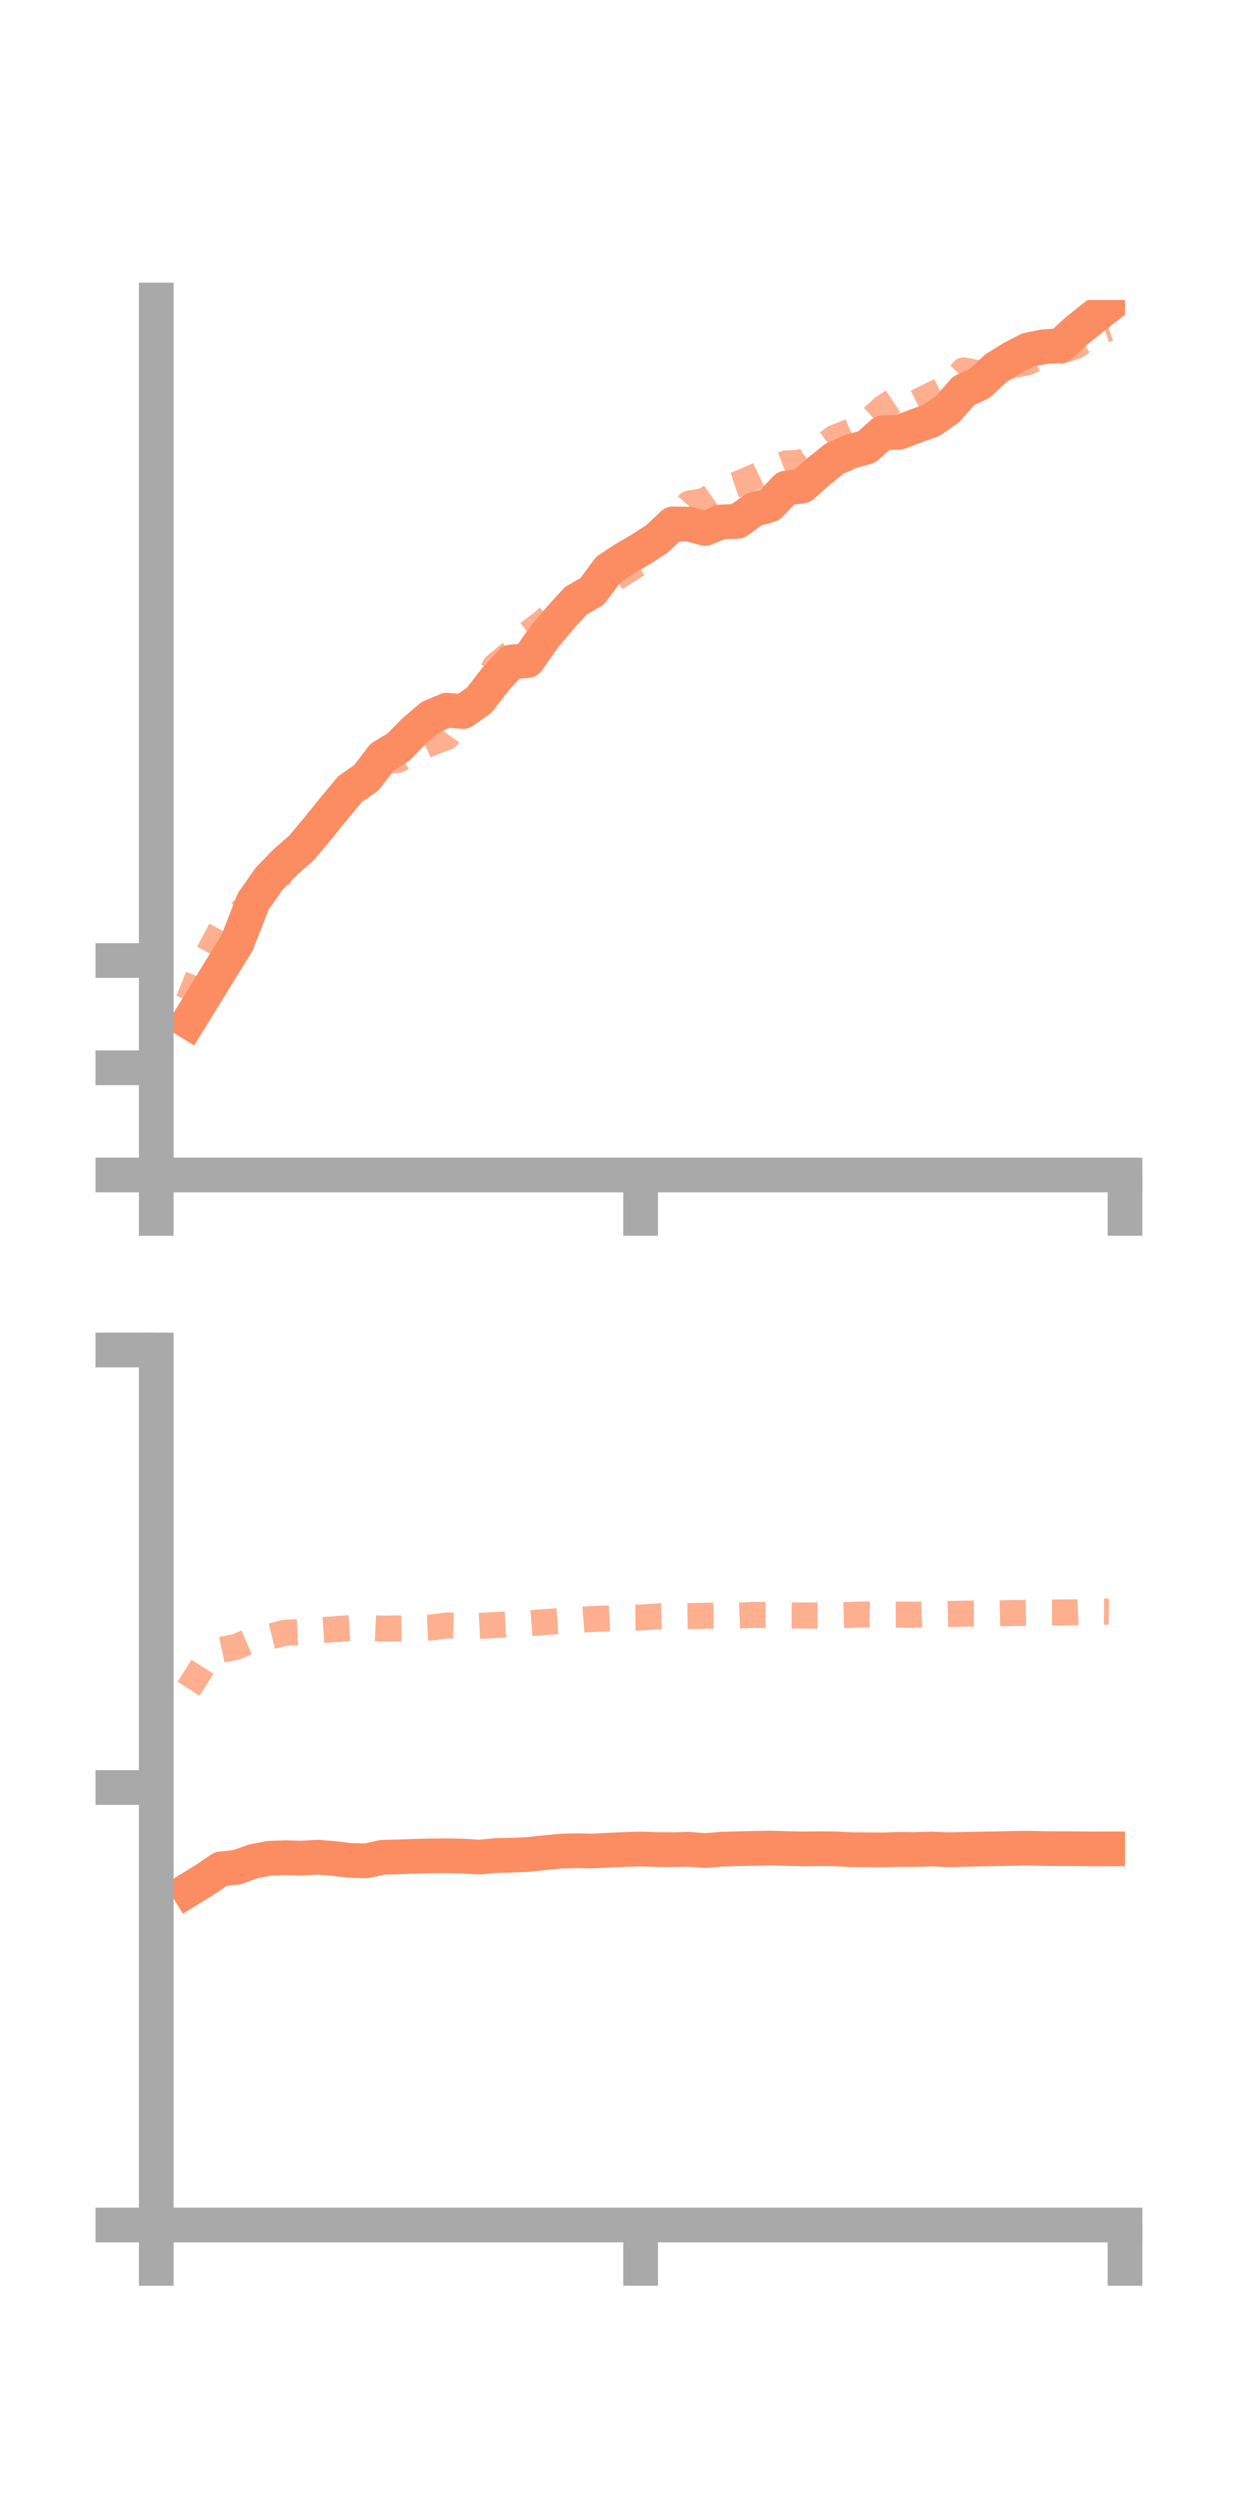 <?xml version="1.0" encoding="utf-8" standalone="no"?>
<!DOCTYPE svg PUBLIC "-//W3C//DTD SVG 1.1//EN"
  "http://www.w3.org/Graphics/SVG/1.1/DTD/svg11.dtd">
<!-- Created with matplotlib (https://matplotlib.org/) -->
<svg height="144pt" version="1.1" viewBox="0 0 72 144" width="72pt" xmlns="http://www.w3.org/2000/svg" xmlns:xlink="http://www.w3.org/1999/xlink">
 <defs>
  <style type="text/css">*{stroke-linecap:butt;stroke-linejoin:round;}</style>
 </defs>
 <g id="figure_1">
  <g id="patch_1">
   <path d="M 0 144 
L 72 144 
L 72 0 
L 0 0 
z
" style="fill:none;"/>
  </g>
  <g id="axes_1">
   <g id="patch_2">
    <path d="M 9 67.68 
L 64.8 67.68 
L 64.8 17.28 
L 9 17.28 
z
" style="fill:none;"/>
   </g>
   <g id="matplotlib.axis_1">
    <g id="xtick_1">
     <g id="line2d_1">
      <defs>
       <path d="M 0 0 
L 0 3.5 
" id="maa2f070f0a" style="stroke:#a9a9a9;stroke-width:2;"/>
      </defs>
      <g>
       <use style="fill:#a9a9a9;stroke:#a9a9a9;stroke-width:2;" x="9" xlink:href="#maa2f070f0a" y="67.68"/>
      </g>
     </g>
    </g>
    <g id="xtick_2">
     <g id="line2d_2">
      <g>
       <use style="fill:#a9a9a9;stroke:#a9a9a9;stroke-width:2;" x="36.9" xlink:href="#maa2f070f0a" y="67.68"/>
      </g>
     </g>
    </g>
    <g id="xtick_3">
     <g id="line2d_3">
      <g>
       <use style="fill:#a9a9a9;stroke:#a9a9a9;stroke-width:2;" x="64.8" xlink:href="#maa2f070f0a" y="67.68"/>
      </g>
     </g>
    </g>
   </g>
   <g id="matplotlib.axis_2">
    <g id="ytick_1">
     <g id="line2d_4">
      <defs>
       <path d="M 0 0 
L -3.5 0 
" id="m8925e5545c" style="stroke:#a9a9a9;stroke-width:2;"/>
      </defs>
      <g>
       <use style="fill:#a9a9a9;stroke:#a9a9a9;stroke-width:2;" x="9" xlink:href="#m8925e5545c" y="67.68"/>
      </g>
     </g>
    </g>
    <g id="ytick_2">
     <g id="line2d_5">
      <g>
       <use style="fill:#a9a9a9;stroke:#a9a9a9;stroke-width:2;" x="9" xlink:href="#m8925e5545c" y="61.503"/>
      </g>
     </g>
    </g>
    <g id="ytick_3">
     <g id="line2d_6">
      <g>
       <use style="fill:#a9a9a9;stroke:#a9a9a9;stroke-width:2;" x="9" xlink:href="#m8925e5545c" y="55.326"/>
      </g>
     </g>
    </g>
   </g>
   <g id="line2d_7">
    <path clip-path="url(#p694d2aa248)" d="M 10.86 58.845 
L 11.79 57.336 
L 12.72 55.815 
L 13.65 54.317 
L 14.58 51.931 
L 15.51 50.607 
L 16.44 49.651 
L 17.37 48.835 
L 18.3 47.725 
L 19.23 46.576 
L 20.16 45.453 
L 21.09 44.813 
L 22.02 43.598 
L 22.95 43.031 
L 23.88 42.085 
L 24.81 41.296 
L 25.74 40.903 
L 26.67 40.987 
L 27.6 40.335 
L 28.53 39.132 
L 29.46 38.129 
L 30.39 38.049 
L 31.32 36.724 
L 32.25 35.611 
L 33.18 34.594 
L 34.11 34.062 
L 35.04 32.805 
L 35.97 32.194 
L 36.9 31.649 
L 37.83 31.048 
L 38.76 30.177 
L 39.69 30.193 
L 40.62 30.437 
L 41.55 30.063 
L 42.48 30.032 
L 43.41 29.354 
L 44.34 29.086 
L 45.27 28.114 
L 46.2 28 
L 47.13 27.174 
L 48.06 26.424 
L 48.99 26.004 
L 49.92 25.751 
L 50.85 24.923 
L 51.78 24.903 
L 52.71 24.55 
L 53.64 24.221 
L 54.57 23.574 
L 55.5 22.514 
L 56.43 22.082 
L 57.36 21.211 
L 58.29 20.632 
L 59.22 20.152 
L 60.15 19.968 
L 61.08 19.914 
L 62.01 19.058 
L 62.94 18.314 
L 63.87 17.589 
" style="fill:none;stroke:#fc8d62;stroke-linecap:square;stroke-width:2;"/>
   </g>
   <g id="line2d_8">
    <path clip-path="url(#p694d2aa248)" d="M 10.86 57.645 
L 11.79 55.311 
L 12.72 53.55 
L 13.65 52.736 
L 14.58 51.877 
L 15.51 51.523 
L 16.44 49.801 
L 17.37 49.173 
L 18.3 47.349 
L 19.23 46.534 
L 20.16 45.404 
L 21.09 44.253 
L 22.02 43.864 
L 22.95 43.771 
L 23.88 43.239 
L 24.81 42.807 
L 25.74 42.452 
L 26.67 41.098 
L 27.6 40.063 
L 28.53 38.356 
L 29.46 37.585 
L 30.39 36.508 
L 31.32 35.805 
L 32.25 34.937 
L 33.18 34.635 
L 34.11 34.084 
L 35.04 33.562 
L 35.97 32.976 
L 36.9 32.386 
L 37.83 31 
L 38.76 30.049 
L 39.69 29.007 
L 40.62 28.84 
L 41.55 28.191 
L 42.48 27.887 
L 43.41 27.488 
L 44.34 27.052 
L 45.27 26.698 
L 46.2 26.651 
L 47.13 25.907 
L 48.06 25.222 
L 48.99 24.847 
L 49.92 24.36 
L 50.85 23.511 
L 51.78 22.885 
L 52.71 23.222 
L 53.64 22.758 
L 54.57 22.308 
L 55.5 21.333 
L 56.43 21.521 
L 57.36 21.309 
L 58.29 21.051 
L 59.22 20.859 
L 60.15 20.372 
L 61.08 20.221 
L 62.01 19.918 
L 62.94 19.238 
L 63.87 18.921 
" style="fill:none;stroke:#fc8d62;stroke-dasharray:1.5,1.5;stroke-dashoffset:0;stroke-opacity:0.7;stroke-width:1.5;"/>
   </g>
   <g id="patch_3">
    <path d="M 9 67.68 
L 9 17.28 
" style="fill:none;stroke:#a9a9a9;stroke-linecap:square;stroke-linejoin:miter;stroke-width:2;"/>
   </g>
   <g id="patch_4">
    <path d="M 64.8 67.68 
L 64.8 17.28 
" style="fill:none;"/>
   </g>
   <g id="patch_5">
    <path d="M 9 67.68 
L 64.8 67.68 
" style="fill:none;stroke:#a9a9a9;stroke-linecap:square;stroke-linejoin:miter;stroke-width:2;"/>
   </g>
   <g id="patch_6">
    <path d="M 9 17.28 
L 64.8 17.28 
" style="fill:none;"/>
   </g>
  </g>
  <g id="axes_2">
   <g id="patch_7">
    <path d="M 9 128.16 
L 64.8 128.16 
L 64.8 77.76 
L 9 77.76 
z
" style="fill:none;"/>
   </g>
   <g id="matplotlib.axis_3">
    <g id="xtick_4">
     <g id="line2d_9">
      <g>
       <use style="fill:#a9a9a9;stroke:#a9a9a9;stroke-width:2;" x="9" xlink:href="#maa2f070f0a" y="128.16"/>
      </g>
     </g>
    </g>
    <g id="xtick_5">
     <g id="line2d_10">
      <g>
       <use style="fill:#a9a9a9;stroke:#a9a9a9;stroke-width:2;" x="36.9" xlink:href="#maa2f070f0a" y="128.16"/>
      </g>
     </g>
    </g>
    <g id="xtick_6">
     <g id="line2d_11">
      <g>
       <use style="fill:#a9a9a9;stroke:#a9a9a9;stroke-width:2;" x="64.8" xlink:href="#maa2f070f0a" y="128.16"/>
      </g>
     </g>
    </g>
   </g>
   <g id="matplotlib.axis_4">
    <g id="ytick_4">
     <g id="line2d_12">
      <g>
       <use style="fill:#a9a9a9;stroke:#a9a9a9;stroke-width:2;" x="9" xlink:href="#m8925e5545c" y="128.16"/>
      </g>
     </g>
    </g>
    <g id="ytick_5">
     <g id="line2d_13">
      <g>
       <use style="fill:#a9a9a9;stroke:#a9a9a9;stroke-width:2;" x="9" xlink:href="#m8925e5545c" y="102.96"/>
      </g>
     </g>
    </g>
    <g id="ytick_6">
     <g id="line2d_14">
      <g>
       <use style="fill:#a9a9a9;stroke:#a9a9a9;stroke-width:2;" x="9" xlink:href="#m8925e5545c" y="77.76"/>
      </g>
     </g>
    </g>
   </g>
   <g id="line2d_15">
    <path clip-path="url(#p124991e3e1)" d="M 10.86 108.854 
L 11.79 108.281 
L 12.72 107.649 
L 13.65 107.553 
L 14.58 107.216 
L 15.51 107.036 
L 16.44 107.002 
L 17.37 107.029 
L 18.3 106.973 
L 19.23 107.049 
L 20.16 107.159 
L 21.09 107.185 
L 22.02 106.98 
L 22.95 106.957 
L 23.88 106.921 
L 24.81 106.899 
L 25.74 106.89 
L 26.67 106.913 
L 27.6 106.969 
L 28.53 106.882 
L 29.46 106.859 
L 30.39 106.819 
L 31.32 106.719 
L 32.25 106.628 
L 33.18 106.601 
L 34.11 106.621 
L 35.04 106.571 
L 35.97 106.531 
L 36.9 106.504 
L 37.83 106.534 
L 38.76 106.54 
L 39.69 106.52 
L 40.62 106.592 
L 41.55 106.514 
L 42.48 106.488 
L 43.41 106.466 
L 44.34 106.447 
L 45.27 106.475 
L 46.2 106.497 
L 47.13 106.486 
L 48.06 106.491 
L 48.99 106.54 
L 49.92 106.546 
L 50.85 106.555 
L 51.78 106.523 
L 52.71 106.534 
L 53.64 106.502 
L 54.57 106.546 
L 55.5 106.525 
L 56.43 106.503 
L 57.36 106.491 
L 58.29 106.47 
L 59.22 106.456 
L 60.15 106.478 
L 61.08 106.484 
L 62.01 106.487 
L 62.94 106.498 
L 63.87 106.495 
" style="fill:none;stroke:#fc8d62;stroke-linecap:square;stroke-width:2;"/>
   </g>
   <g id="line2d_16">
    <path clip-path="url(#p124991e3e1)" d="M 10.86 97.273 
L 11.79 95.814 
L 12.72 95.041 
L 13.65 94.844 
L 14.58 94.442 
L 15.51 94.274 
L 16.44 94.048 
L 17.37 94.002 
L 18.3 93.913 
L 19.23 93.846 
L 20.16 93.779 
L 21.09 93.762 
L 22.02 93.81 
L 22.95 93.796 
L 23.88 93.784 
L 24.81 93.746 
L 25.74 93.628 
L 26.67 93.645 
L 27.6 93.654 
L 28.53 93.604 
L 29.46 93.553 
L 30.39 93.506 
L 31.32 93.438 
L 32.25 93.376 
L 33.18 93.326 
L 34.11 93.253 
L 35.04 93.223 
L 35.97 93.178 
L 36.9 93.169 
L 37.83 93.106 
L 38.76 93.096 
L 39.69 93.082 
L 40.62 93.07 
L 41.55 93.057 
L 42.48 93.062 
L 43.41 93.02 
L 44.34 93.021 
L 45.27 93.048 
L 46.2 93.052 
L 47.13 93.058 
L 48.06 93.047 
L 48.99 93.019 
L 49.92 92.99 
L 50.85 93.003 
L 51.78 93 
L 52.71 93.008 
L 53.64 92.968 
L 54.57 92.968 
L 55.5 92.946 
L 56.43 92.938 
L 57.36 92.933 
L 58.29 92.913 
L 59.22 92.9 
L 60.15 92.879 
L 61.08 92.88 
L 62.01 92.869 
L 62.94 92.824 
L 63.87 92.832 
" style="fill:none;stroke:#fc8d62;stroke-dasharray:1.5,1.5;stroke-dashoffset:0;stroke-opacity:0.7;stroke-width:1.5;"/>
   </g>
   <g id="patch_8">
    <path d="M 9 128.16 
L 9 77.76 
" style="fill:none;stroke:#a9a9a9;stroke-linecap:square;stroke-linejoin:miter;stroke-width:2;"/>
   </g>
   <g id="patch_9">
    <path d="M 64.8 128.16 
L 64.8 77.76 
" style="fill:none;"/>
   </g>
   <g id="patch_10">
    <path d="M 9 128.16 
L 64.8 128.16 
" style="fill:none;stroke:#a9a9a9;stroke-linecap:square;stroke-linejoin:miter;stroke-width:2;"/>
   </g>
   <g id="patch_11">
    <path d="M 9 77.76 
L 64.8 77.76 
" style="fill:none;"/>
   </g>
  </g>
 </g>
 <defs>
  <clipPath id="p694d2aa248">
   <rect height="50.4" width="55.8" x="9" y="17.28"/>
  </clipPath>
  <clipPath id="p124991e3e1">
   <rect height="50.4" width="55.8" x="9" y="77.76"/>
  </clipPath>
 </defs>
</svg>
